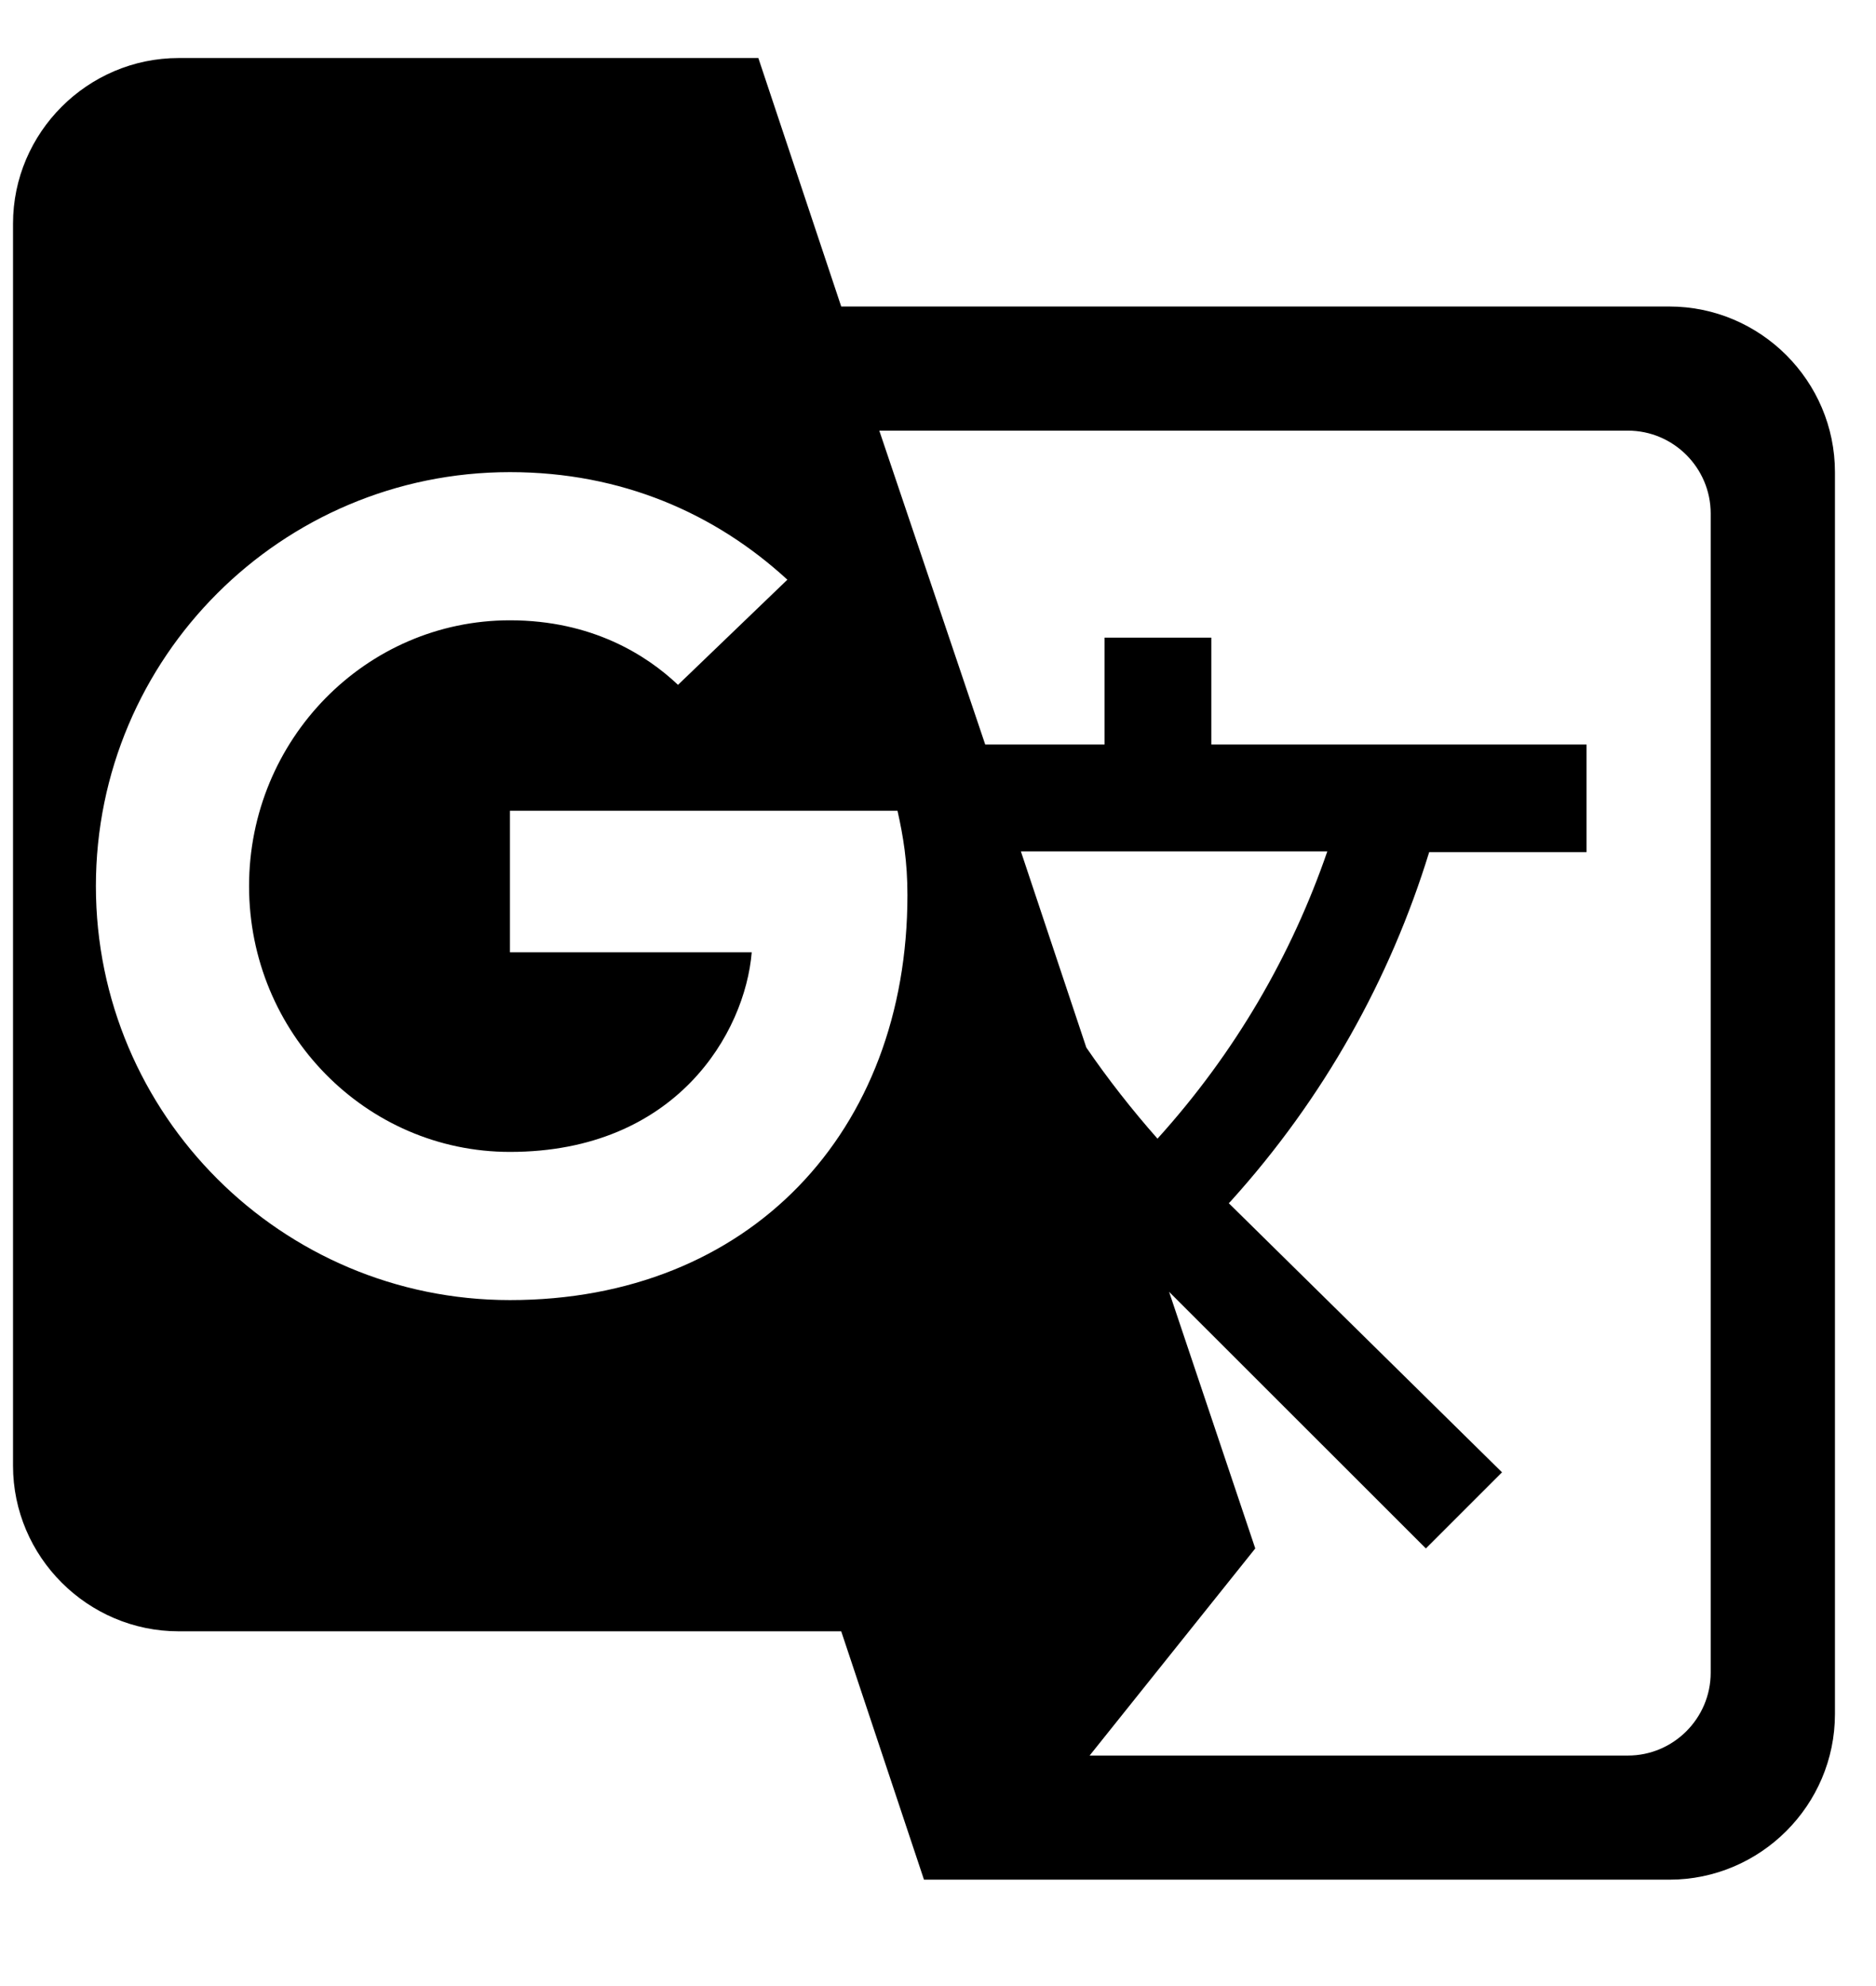 <svg width="17" height="18" viewBox="0 0 17 18" fill="none" xmlns="http://www.w3.org/2000/svg">
<path d="M15.127 2.778H7.623L6.872 0.526H1.619C0.794 0.526 0.118 1.202 0.118 2.027V13.284C0.118 14.109 0.794 14.785 1.619 14.785H7.623L8.373 17.036H15.127C15.953 17.036 16.628 16.361 16.628 15.535V4.279C16.628 3.453 15.953 2.778 15.127 2.778ZM4.621 11.783C2.55 11.783 0.869 10.102 0.869 8.031C0.869 5.96 2.55 4.279 4.621 4.279C5.634 4.279 6.482 4.654 7.135 5.254L6.144 6.207C5.859 5.937 5.364 5.622 4.621 5.622C3.315 5.622 2.257 6.703 2.257 8.031C2.257 9.359 3.315 10.44 4.621 10.44C6.129 10.44 6.752 9.359 6.812 8.631H4.621V7.348H8.133C8.185 7.581 8.223 7.806 8.223 8.113C8.223 10.26 6.79 11.783 4.621 11.783ZM9.251 7.716H12.028C11.705 8.654 11.195 9.539 10.489 10.32C10.257 10.057 10.039 9.779 9.844 9.494L9.251 7.716ZM15.502 15.16C15.502 15.573 15.165 15.911 14.752 15.911H9.874L11.375 14.034L10.594 11.708L12.921 14.034L13.611 13.344L11.135 10.905L11.15 10.89C11.998 9.952 12.598 8.871 12.951 7.723H14.377V6.748H10.977V5.779H10.009V6.748H8.928L7.968 3.903H14.752C15.165 3.903 15.502 4.241 15.502 4.654V15.16Z" fill="black"/>
</svg>
